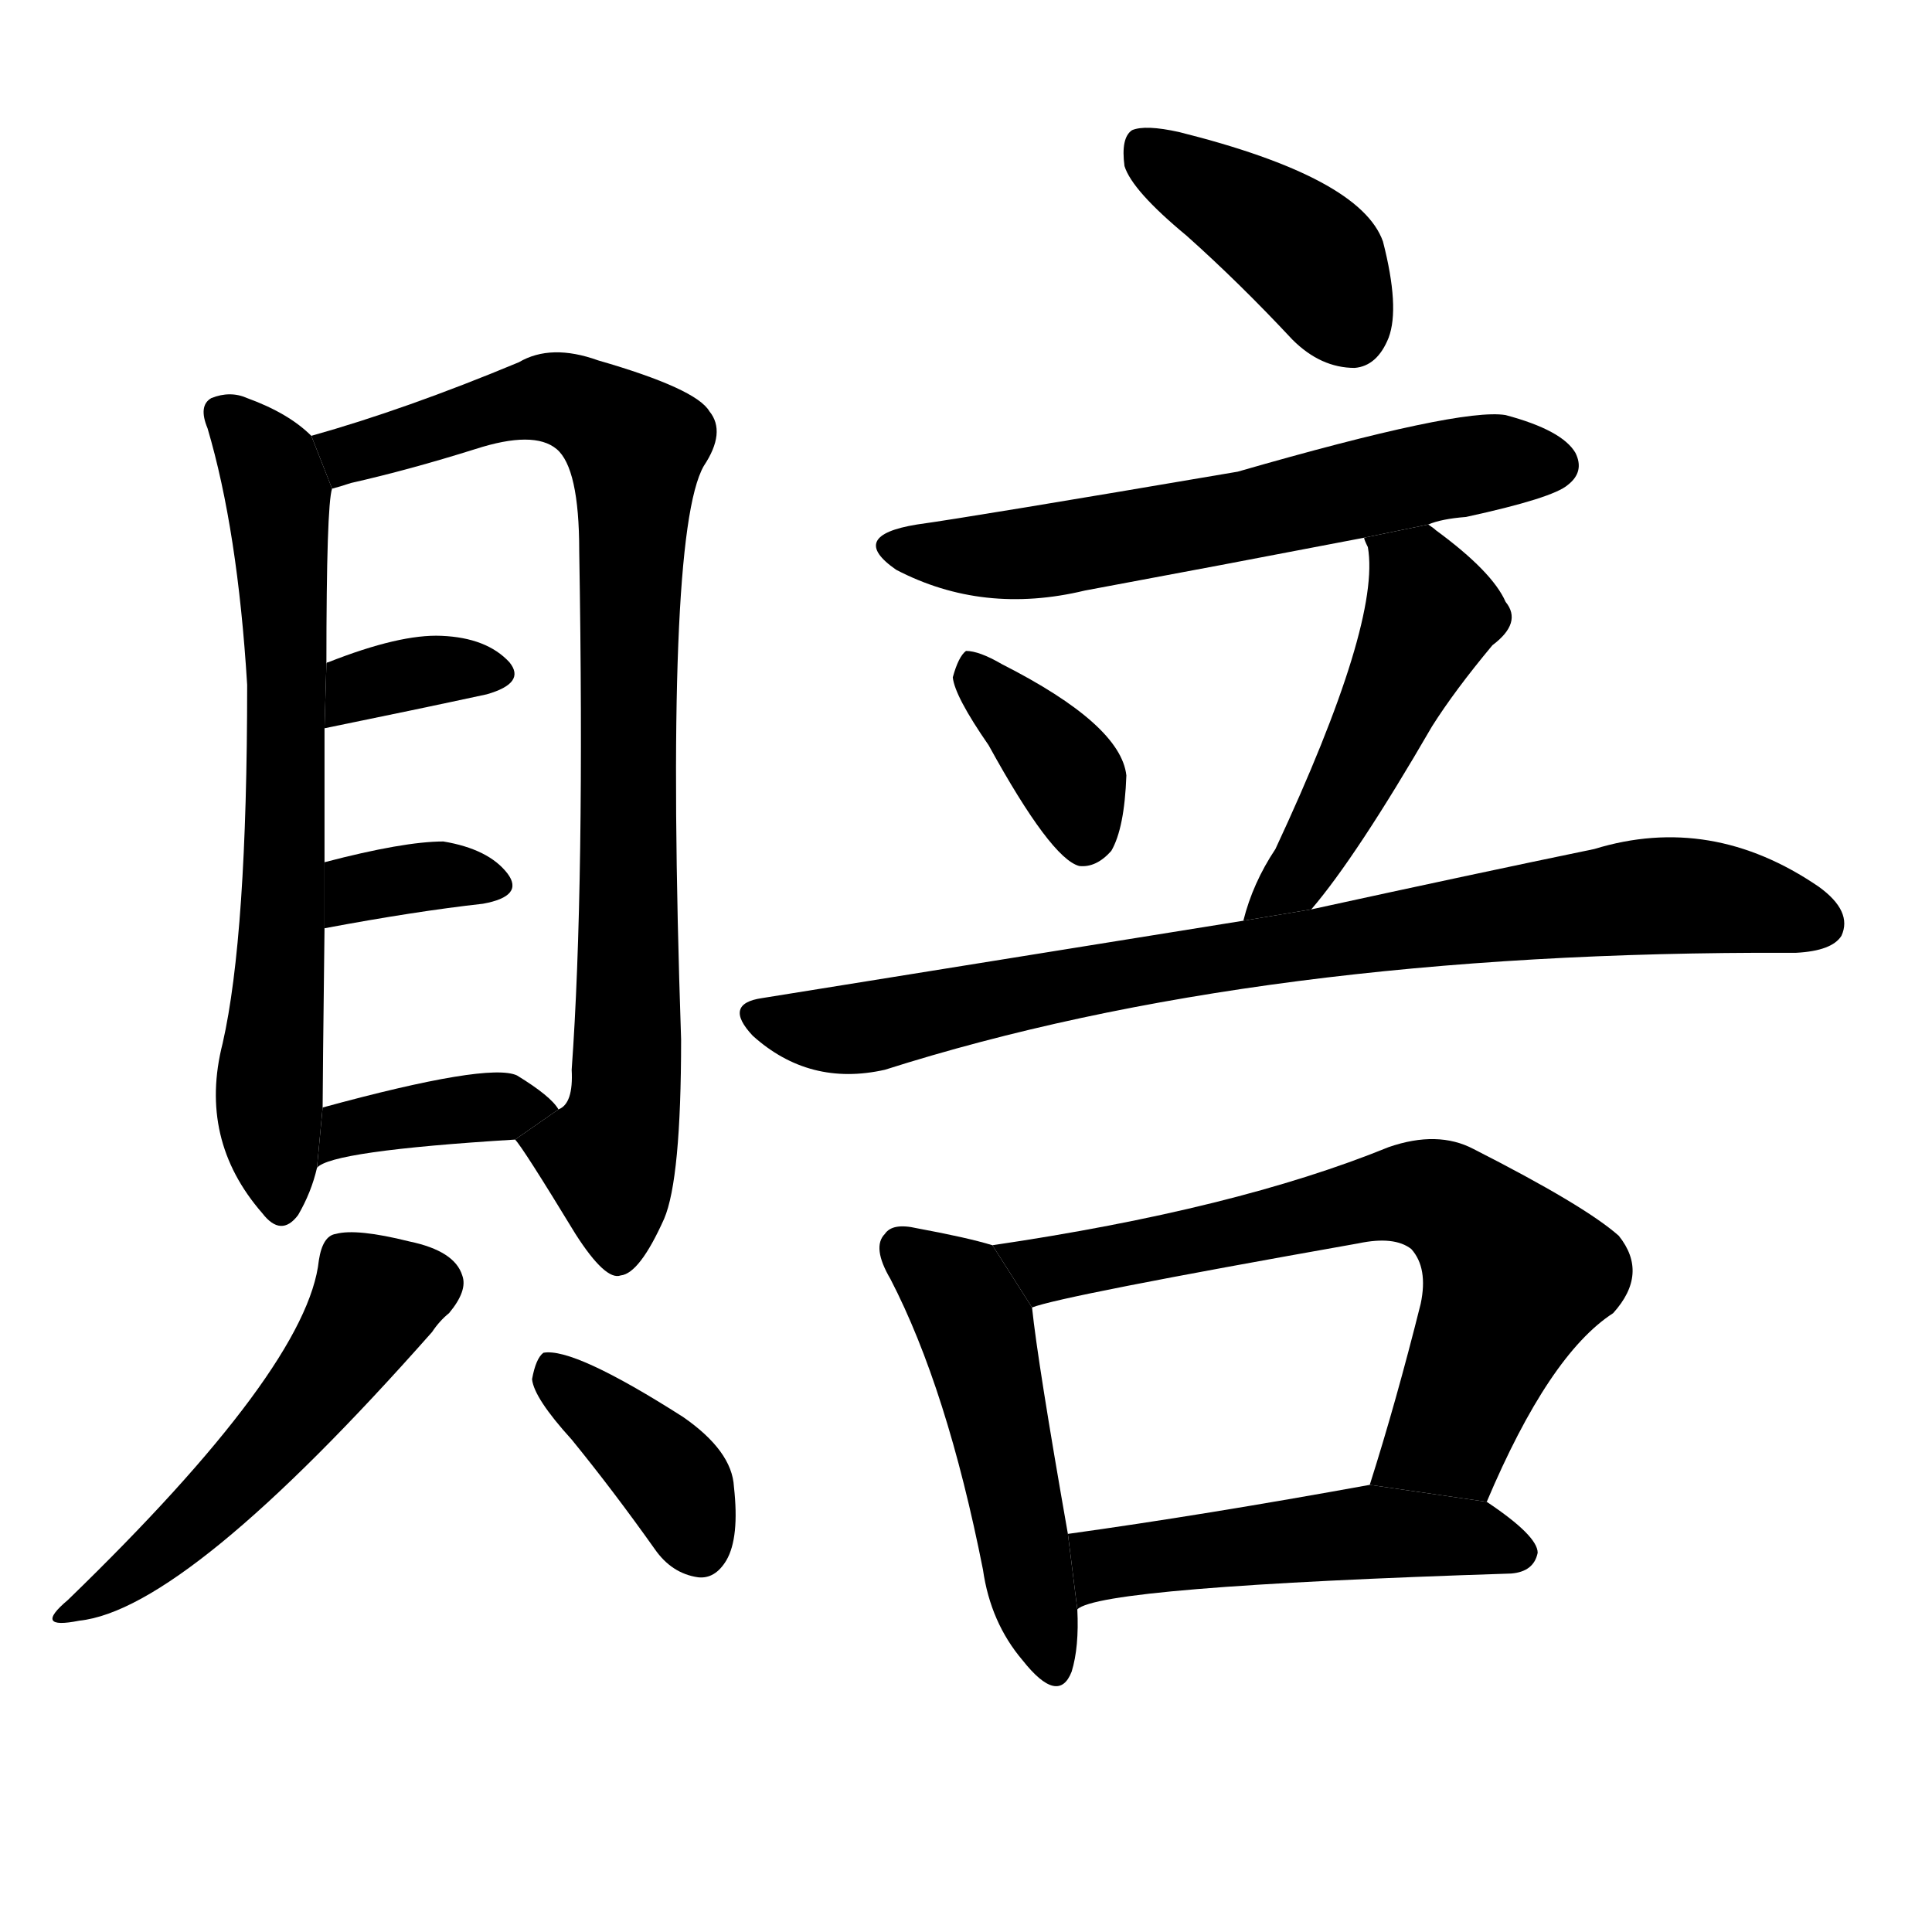 <!-- u8ce0_pei2_indemnify_suffer_loss -->
<!-- 8CE0 -->
<!--  -->
<!--  -->
<svg viewBox="0 0 1024 1024">
  <g transform="scale(1, -1) translate(0, -900)">
    <path d="M 165 669 Q 153 681 131 689 Q 122 693 112 689 Q 105 685 110 673 Q 126 619 131 537 Q 131 404 118 347 Q 105 296 139 257 Q 149 244 158 256 Q 165 268 168 281 L 171 313 Q 171 325 172 408 L 172 443 Q 172 483 172 514 L 173 548 Q 173 632 176 641 L 165 669 Z"></path>
    <path d="M 273 296 Q 277 292 305 246 Q 321 221 329 224 Q 339 225 352 254 Q 361 275 361 349 Q 352 616 373 653 Q 385 671 376 682 Q 369 694 317 709 Q 292 718 275 708 Q 215 683 165 669 L 176 641 Q 180 642 186 644 Q 217 651 252 662 Q 283 672 295 662 Q 307 652 307 608 Q 310 430 303 333 Q 304 315 296 312 L 273 296 Z"></path>
    <path d="M 172 514 Q 221 524 258 532 Q 279 538 270 549 Q 258 562 234 563 Q 212 564 174 549 Q 173 549 173 548 L 172 514 Z"></path>
    <path d="M 172 408 Q 220 417 256 421 Q 278 425 269 437 Q 259 450 235 454 Q 214 454 172 443 L 172 408 Z"></path>
    <path d="M 168 281 Q 175 290 273 296 L 296 312 Q 292 319 274 330 Q 259 337 171 313 L 168 281 Z"></path>
    <path d="M 169 232 Q 163 175 36 52 Q 17 36 42 41 Q 99 47 229 194 Q 233 200 238 204 Q 248 216 245 224 Q 241 237 217 242 Q 189 249 178 246 Q 171 245 169 232 Z"></path>
    <path d="M 303 137 Q 325 110 347 79 Q 356 66 370 64 Q 379 63 385 73 Q 392 85 389 112 Q 388 131 362 149 Q 304 186 288 183 Q 284 180 282 169 Q 283 159 303 137 Z"></path>
    <path d="M 629 775 Q 657 750 685 720 Q 700 705 718 705 Q 730 706 736 721 Q 742 737 733 772 Q 721 806 625 830 Q 607 834 600 831 Q 594 827 596 812 Q 600 799 629 775 Z"></path>
    <path d="M 757 622 Q 764 625 777 626 Q 823 636 831 643 Q 840 650 835 660 Q 828 672 798 680 Q 774 684 656 650 Q 515 626 486 622 Q 449 616 475 598 Q 521 574 575 587 Q 645 600 723 615 L 757 622 Z"></path>
    <path d="M 524 505 Q 557 445 572 441 Q 581 440 589 449 Q 596 461 597 489 Q 594 516 531 548 Q 519 555 512 555 Q 508 552 505 541 Q 506 531 524 505 Z"></path>
    <path d="M 695 418 Q 719 446 759 515 Q 771 534 791 558 Q 807 570 798 581 Q 791 597 761 619 Q 760 620 757 622 L 723 615 Q 723 614 725 610 Q 732 570 676 450 Q 664 432 659 412 L 695 418 Z"></path>
    <path d="M 659 412 Q 541 393 404 371 Q 383 368 399 351 Q 429 324 469 333 Q 667 396 949 395 Q 950 395 952 395 Q 971 396 976 404 Q 982 417 964 430 Q 907 469 845 450 Q 782 437 695 418 L 659 412 Z"></path>
    <path d="M 526 240 Q 513 244 486 249 Q 473 252 469 246 Q 462 239 472 222 Q 502 164 521 68 Q 525 40 542 20 Q 561 -4 568 14 Q 572 27 571 47 L 566 87 Q 550 178 547 207 L 526 240 Z"></path>
    <path d="M 788 104 Q 821 182 855 204 Q 874 225 858 245 Q 840 261 781 291 Q 762 301 736 292 Q 655 259 526 240 L 547 207 Q 562 213 720 241 Q 739 245 748 238 Q 757 228 753 209 Q 740 157 726 113 L 788 104 Z"></path>
    <path d="M 571 47 Q 583 59 801 66 Q 813 67 815 77 Q 815 86 788 104 L 726 113 Q 638 97 566 87 L 571 47 Z"></path>
  </g>
</svg>
